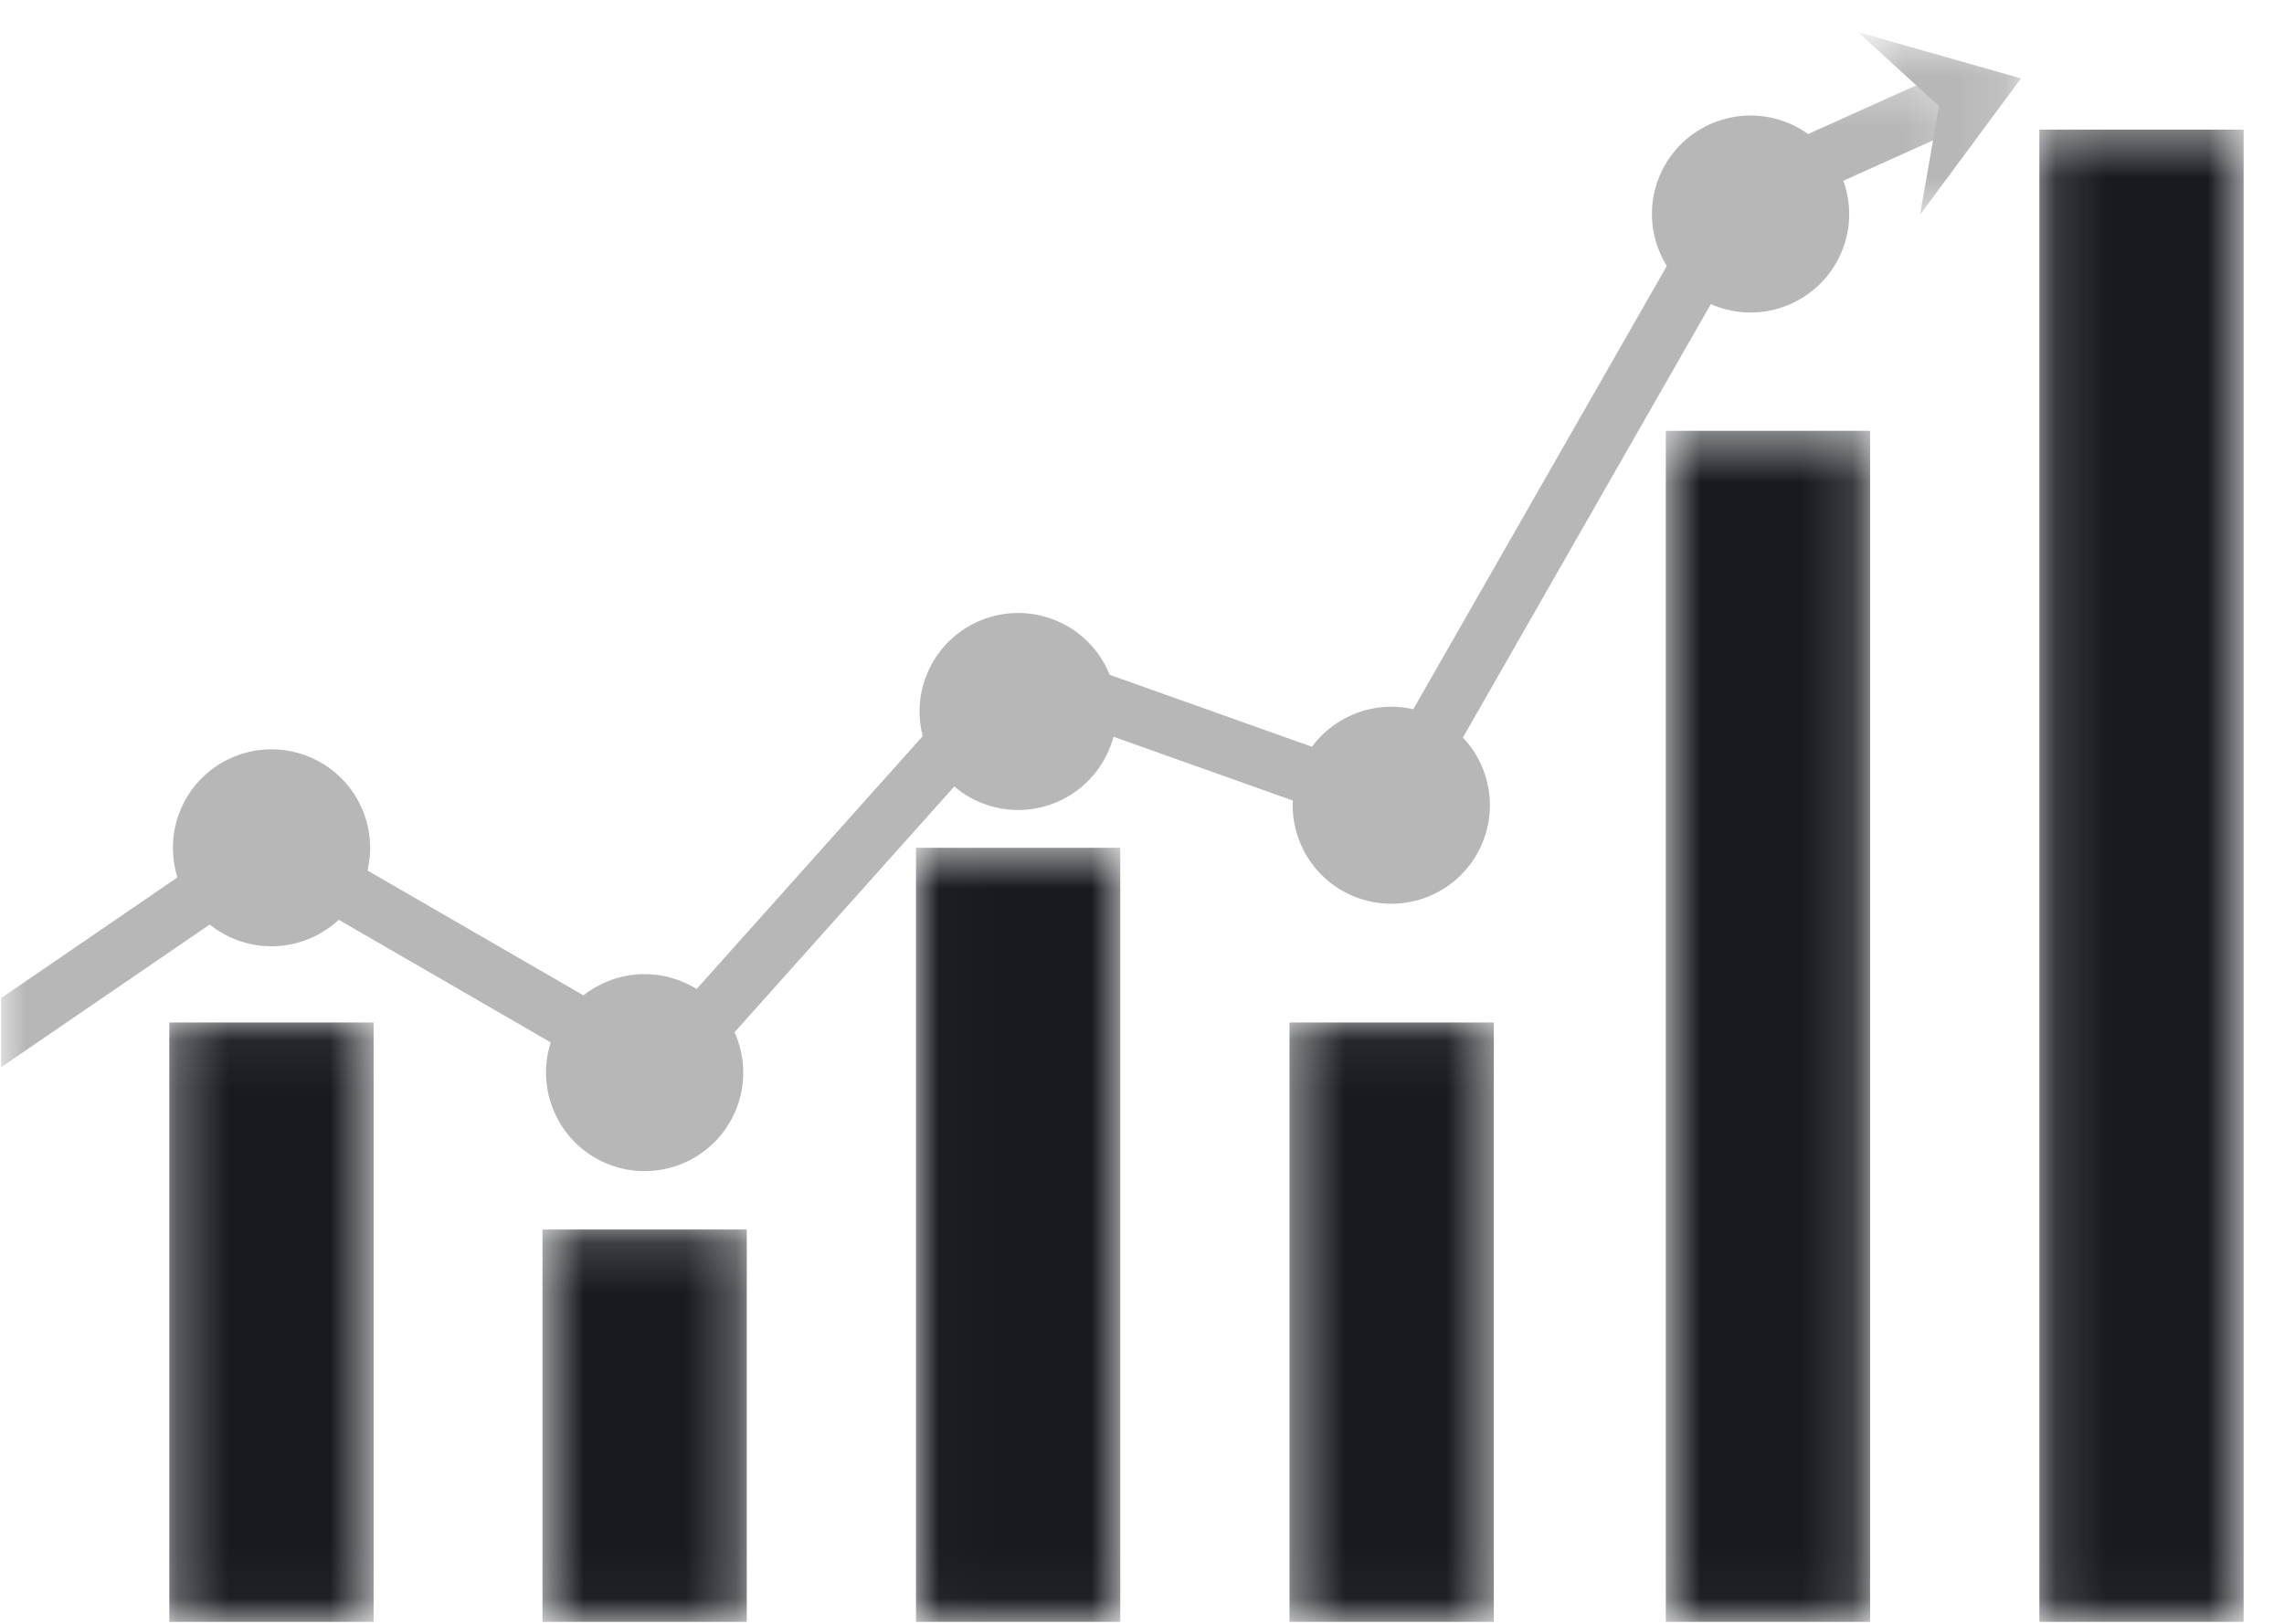 <svg width="45" height="32" viewBox="0 0 45 32" fill="none" xmlns="http://www.w3.org/2000/svg">
<mask id="mask0_405_3793" style="mask-type:luminance" maskUnits="userSpaceOnUse" x="10" y="24" width="5" height="8">
<path d="M10.641 24.158H14.736V31.968H10.641V24.158Z" fill="white"/>
</mask>
<g mask="url(#mask0_405_3793)">
<path d="M14.713 31.962H10.688V24.23H14.713V31.962Z" fill="#181A20"/>
</g>
<path d="M3.561 15.949C3.142 16.936 3.603 18.075 4.591 18.494C5.578 18.912 6.718 18.452 7.138 17.465C7.557 16.478 7.095 15.339 6.108 14.921C5.12 14.503 3.979 14.963 3.561 15.949Z" fill="#B7B7B7"/>
<path d="M10.912 20.381C10.494 21.367 10.955 22.507 11.942 22.925C12.93 23.343 14.07 22.883 14.489 21.896C14.908 20.909 14.447 19.771 13.459 19.352C12.472 18.933 11.332 19.393 10.912 20.381Z" fill="#B7B7B7"/>
<path d="M18.272 13.264C17.853 14.25 18.315 15.389 19.302 15.808C20.29 16.227 21.43 15.765 21.849 14.779C22.268 13.792 21.806 12.653 20.819 12.235C19.831 11.816 18.691 12.276 18.272 13.264Z" fill="#B7B7B7"/>
<path d="M25.624 15.111C25.204 16.099 25.665 17.237 26.653 17.656C27.642 18.074 28.782 17.614 29.2 16.627C29.619 15.64 29.158 14.501 28.17 14.082C27.182 13.664 26.042 14.125 25.624 15.111Z" fill="#B7B7B7"/>
<path d="M32.701 3.46C32.283 4.446 32.744 5.586 33.732 6.004C34.719 6.423 35.859 5.962 36.279 4.975C36.698 3.989 36.236 2.85 35.249 2.431C34.261 2.012 33.12 2.473 32.701 3.46Z" fill="#B7B7B7"/>
<mask id="mask1_405_3793" style="mask-type:luminance" maskUnits="userSpaceOnUse" x="3" y="20" width="5" height="12">
<path d="M3.273 20.062H7.369V31.967H3.273V20.062Z" fill="white"/>
</mask>
<g mask="url(#mask1_405_3793)">
<path d="M7.361 31.962H3.336V20.15H7.361V31.962Z" fill="#181A20"/>
</g>
<mask id="mask2_405_3793" style="mask-type:luminance" maskUnits="userSpaceOnUse" x="18" y="16" width="5" height="16">
<path d="M18.016 16.649H22.111V31.967H18.016V16.649Z" fill="white"/>
</mask>
<g mask="url(#mask2_405_3793)">
<path d="M22.072 31.962H18.047V16.707H22.072V31.962Z" fill="#181A20"/>
</g>
<mask id="mask3_405_3793" style="mask-type:luminance" maskUnits="userSpaceOnUse" x="25" y="20" width="5" height="12">
<path d="M25.391 20.062H29.486V31.967H25.391V20.062Z" fill="white"/>
</mask>
<g mask="url(#mask3_405_3793)">
<path d="M29.432 31.962H25.406V20.15H29.432V31.962Z" fill="#181A20"/>
</g>
<mask id="mask4_405_3793" style="mask-type:luminance" maskUnits="userSpaceOnUse" x="32" y="8" width="5" height="24">
<path d="M32.758 8.459H36.853V31.968H32.758V8.459Z" fill="white"/>
</mask>
<g mask="url(#mask4_405_3793)">
<path d="M36.845 31.962H32.82V8.49H36.845V31.962Z" fill="#181A20"/>
</g>
<mask id="mask5_405_3793" style="mask-type:luminance" maskUnits="userSpaceOnUse" x="40" y="2" width="5" height="30">
<path d="M40.133 2.452H44.228V31.968H40.133V2.452Z" fill="white"/>
</mask>
<g mask="url(#mask5_405_3793)">
<path d="M44.205 31.962H40.18V2.554H44.205V31.962Z" fill="#181A20"/>
</g>
<mask id="mask6_405_3793" style="mask-type:luminance" maskUnits="userSpaceOnUse" x="0" y="1" width="39" height="21">
<path d="M0 1.36H38.767V21.975H0V1.36Z" fill="white"/>
</mask>
<g mask="url(#mask6_405_3793)">
<path d="M38.222 1.471L33.877 3.428L27.156 15.182L19.888 12.596L12.891 20.423L5.319 16.044L0.023 19.668V21.031L5.37 17.372L13.12 21.855L20.223 13.909L27.666 16.557L34.673 4.303L38.685 2.496L38.222 1.471Z" fill="#B7B7B7"/>
</g>
<mask id="mask7_405_3793" style="mask-type:luminance" maskUnits="userSpaceOnUse" x="36" y="0" width="4" height="5">
<path d="M36.578 0.637H39.855V4.363H36.578V0.637Z" fill="white"/>
</mask>
<g mask="url(#mask7_405_3793)">
<path d="M37.829 4.232L38.203 2.091L36.602 0.63L39.818 1.545L37.829 4.232Z" fill="#B7B7B7"/>
</g>
</svg>
